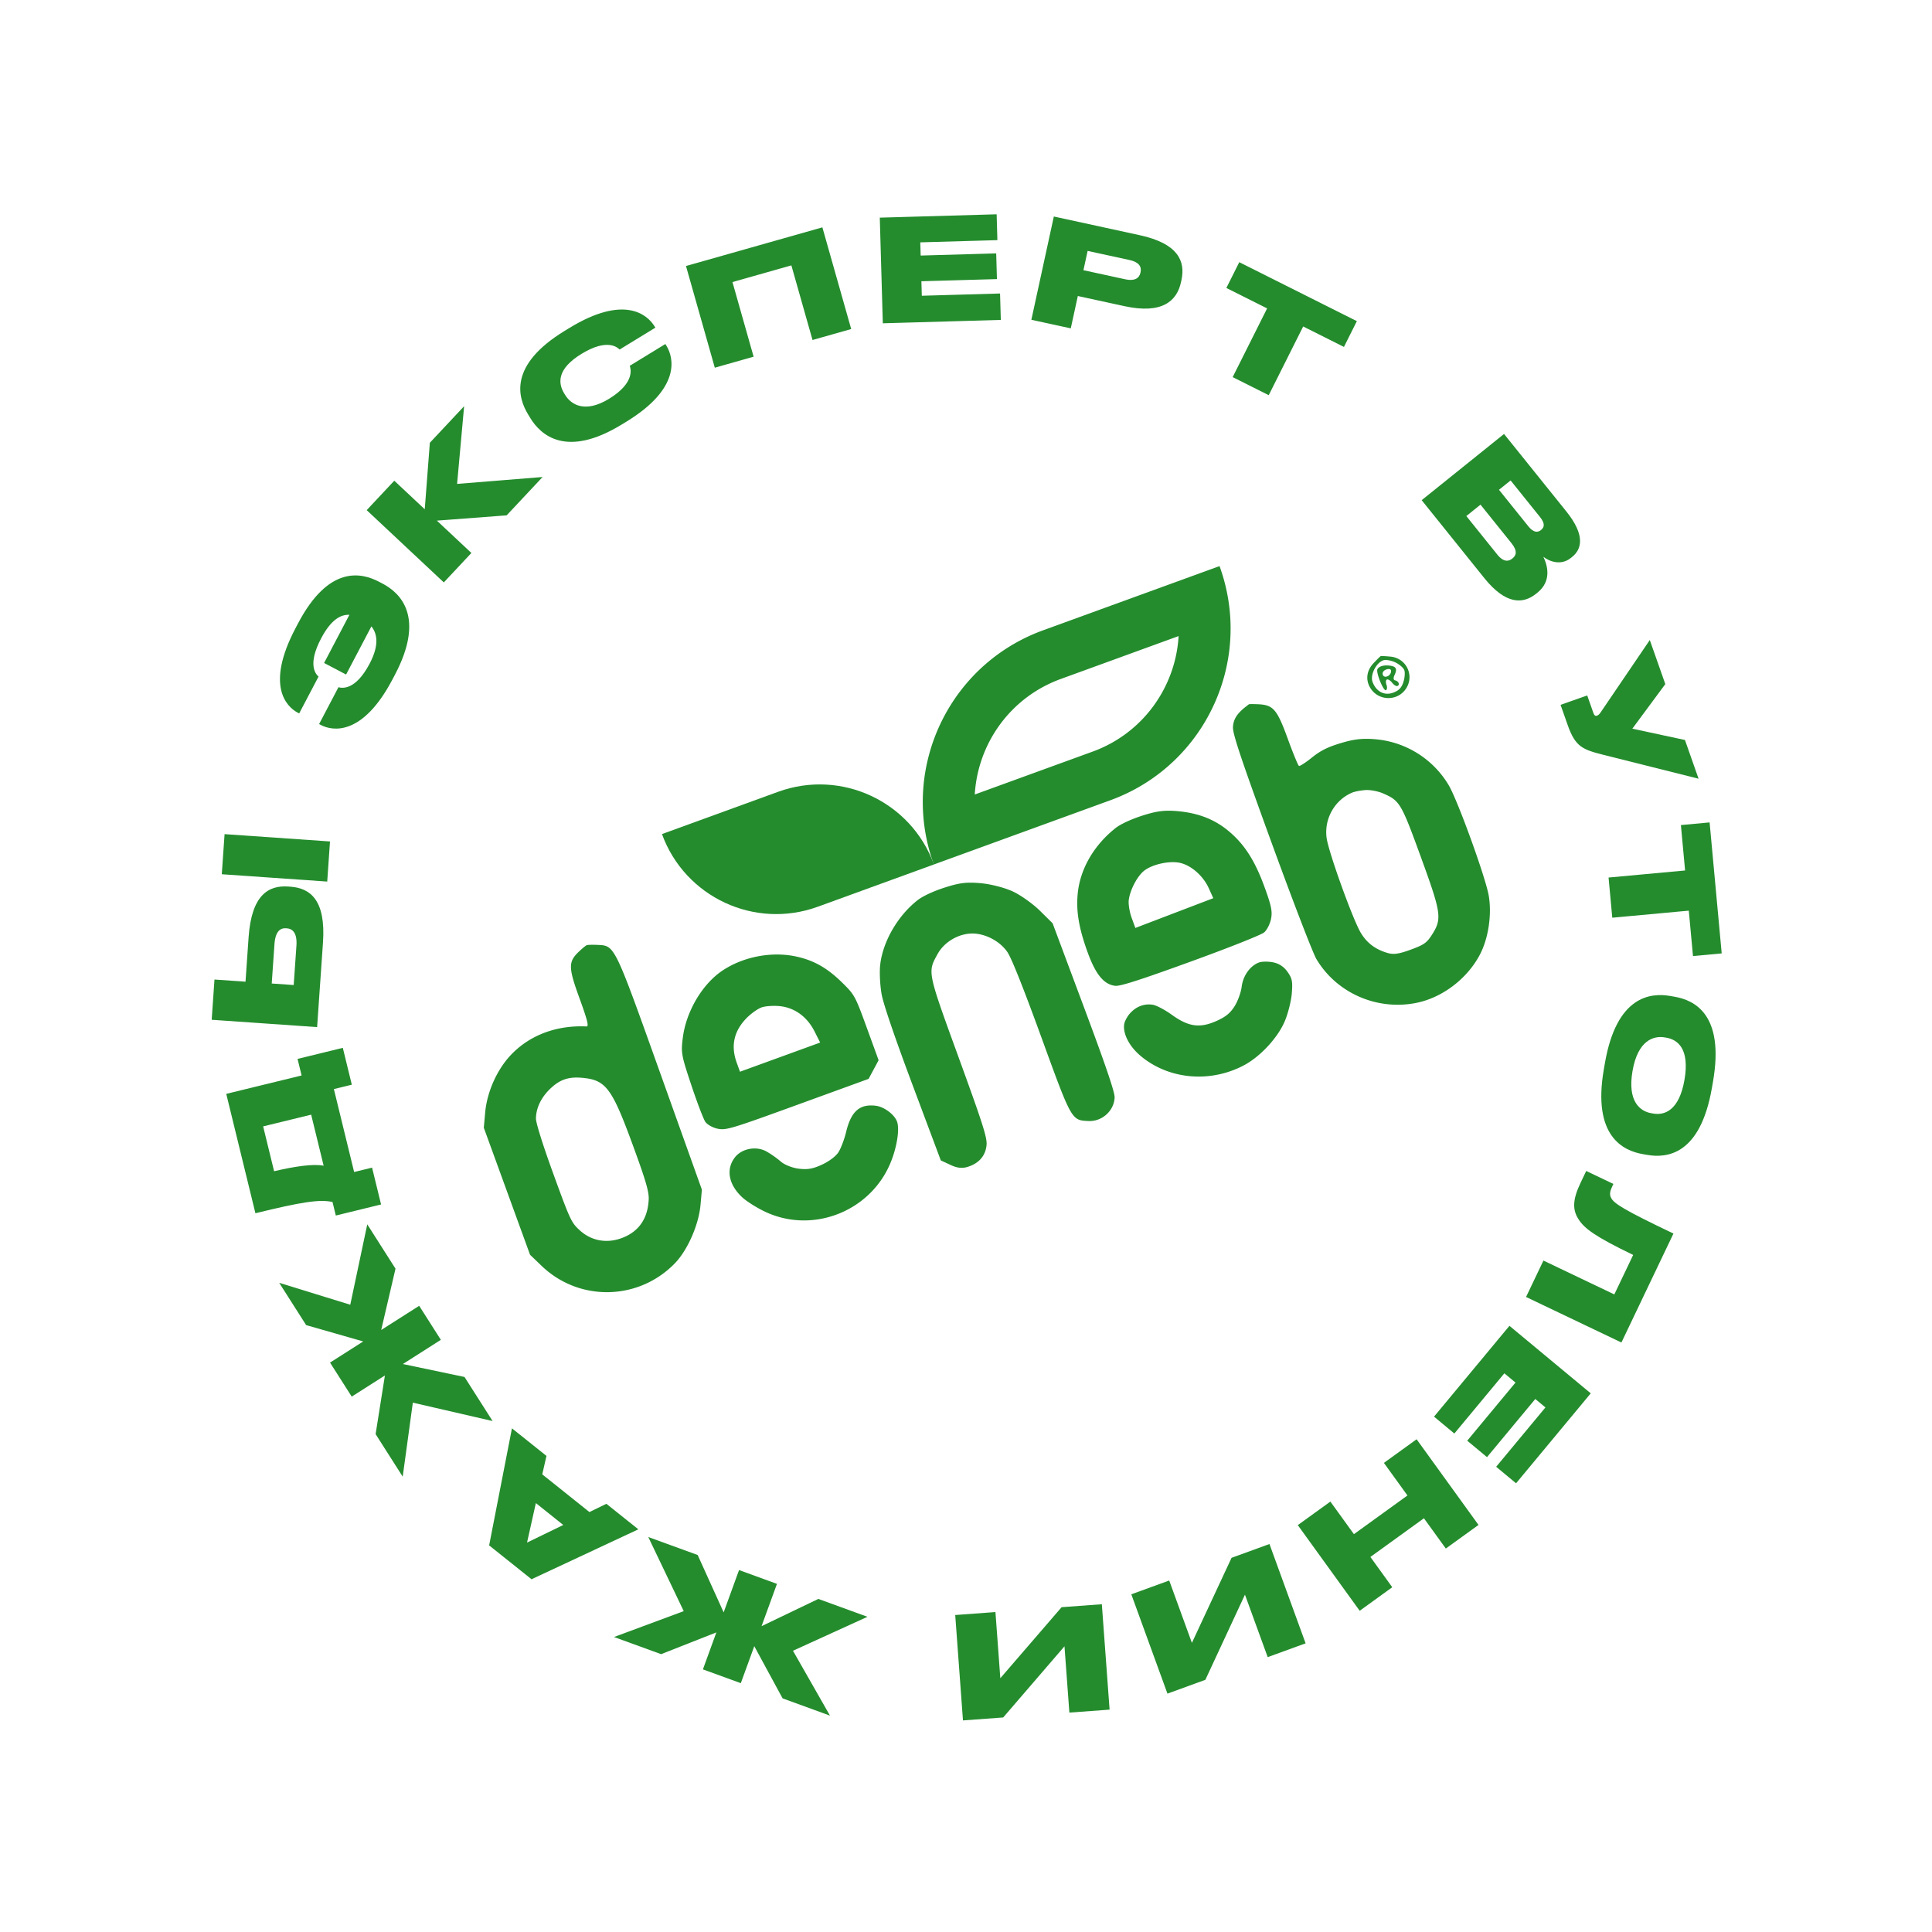 <svg width="241" height="241" fill="none" xmlns="http://www.w3.org/2000/svg"><path d="M82.575 104.043l14.491-5.274c7.87-2.865 16.573 1.193 19.437 9.064l-14.49 5.274c-7.87 2.864-16.573-1.193-19.438-9.064z" fill="#248C2D"/><path fill-rule="evenodd" clip-rule="evenodd" d="M115.152 101.452c.133 2.131.57 4.278 1.337 6.386l22.016-8.013c9.72-3.538 15.57-13 14.958-22.825a22.81 22.81 0 00-1.337-6.385l-22.016 8.013c-9.72 3.537-15.57 13-14.958 22.824zm6.443-2.345c.366-6.314 4.403-12.11 10.724-14.41l14.701-5.352c-.366 6.314-4.403 12.11-10.724 14.411l-14.701 5.351zm-49.381 19.599c-1.34 1.271-1.33 1.968.085 5.856.979 2.689 1.179 3.494.865 3.479-3.724-.175-7.05 1.067-9.394 3.51-1.754 1.828-3.016 4.634-3.25 7.227l-.17 1.894 2.885 7.925 2.884 7.924 1.45 1.392c4.69 4.5 12.112 4.343 16.637-.352 1.574-1.634 2.955-4.786 3.177-7.256l.171-1.906-5.193-14.525c-5.785-16.182-5.649-15.905-7.856-16.007-.61-.028-1.209-.01-1.328.04-.12.051-.553.41-.963.799zm83.132-30.51c-1.05.827-1.499 1.557-1.544 2.507-.04.829.966 3.842 4.781 14.322 2.657 7.3 5.188 13.873 5.624 14.606 2.506 4.213 7.478 6.421 12.362 5.491 3.304-.628 6.471-3.024 8.062-6.097 1.041-2.011 1.475-4.947 1.078-7.292-.382-2.259-3.873-11.895-4.994-13.785a11.81 11.81 0 00-9.116-5.73c-1.604-.141-2.674-.024-4.323.472-1.664.5-2.535.935-3.618 1.803-.784.629-1.515 1.103-1.623 1.052-.108-.05-.734-1.57-1.392-3.377-1.343-3.69-1.806-4.231-3.69-4.319-.599-.027-1.121-.026-1.161.002-.039.028-.24.184-.446.346zm15.987-5.465c-.898.949-1.024 2.164-.329 3.19 1.033 1.525 3.286 1.548 4.34.044 1.152-1.643.114-3.87-1.891-4.058-.613-.057-1.158-.088-1.213-.068-.054.02-.462.421-.907.892zm2.697-.116c.522.243 1.037.685 1.145.982.109.298.055.973-.119 1.5-.229.698-.577 1.055-1.271 1.308-1.103.401-2.132-.14-2.574-1.355-.311-.853.434-2.354 1.329-2.68.298-.108.968.002 1.49.245zm-2.211.873c-.192.411.743 2.72 1.056 2.607.156-.057.191-.358.077-.67-.113-.31-.087-.609.059-.662.145-.053.438.13.65.405.212.275.505.457.65.404.352-.128.16-.61-.279-.701-.217-.045-.247-.294-.078-.654.362-.775.221-1.07-.567-1.182-.75-.107-1.393.079-1.568.453zm1.707.207c.016.6-.84.998-1.03.478-.095-.263.081-.534.429-.66.346-.126.595-.051.601.182zm-83.342 37.333c-2.526 1.655-4.573 5.078-5 8.357-.252 1.927-.201 2.214 1.05 5.968.723 2.168 1.51 4.23 1.748 4.582.237.351.934.74 1.548.863 1.046.209 1.668.023 9.968-2.997l8.852-3.221.625-1.164.625-1.163-1.476-4.056c-1.438-3.949-1.517-4.095-3.03-5.588-1.873-1.848-3.543-2.803-5.746-3.286-3.031-.666-6.545-.012-9.164 1.705zm24.277-8.739c-2.498 1.956-4.378 5.233-4.672 8.143-.092.916-.006 2.545.191 3.619.226 1.232 1.654 5.413 3.868 11.327l3.51 9.373 1.203.56c.871.405 1.487.466 2.23.219 1.366-.454 2.148-1.382 2.273-2.698.086-.91-.461-2.629-3.467-10.887-3.936-10.816-3.901-10.642-2.648-12.926.812-1.479 2.519-2.517 4.227-2.57 1.653-.05 3.546.927 4.49 2.319.519.764 1.986 4.446 4.228 10.605 3.799 10.437 3.759 10.366 5.887 10.465 1.689.078 3.186-1.269 3.259-2.933.029-.65-1.074-3.895-3.848-11.324l-3.889-10.413-1.589-1.569c-.877-.866-2.392-1.942-3.378-2.401-.999-.465-2.76-.918-3.994-1.027-1.786-.157-2.647-.053-4.518.55-1.416.456-2.718 1.064-3.363 1.568zm24.711-9.009c-2.698 2.133-4.405 5.06-4.727 8.104-.234 2.228.123 4.377 1.239 7.442.999 2.742 2.028 3.985 3.434 4.146.613.07 3.126-.737 9.393-3.014 4.884-1.775 8.825-3.342 9.183-3.65.344-.297.729-1.05.855-1.673.188-.934.046-1.634-.805-3.975-1.224-3.366-2.566-5.435-4.597-7.085-1.766-1.435-3.796-2.195-6.421-2.406-1.504-.121-2.496.015-4.259.582-1.375.443-2.698 1.057-3.295 1.529zm-66.648 31.16c3.04.247 3.78 1.216 6.404 8.375 1.624 4.431 2.039 5.845 1.993 6.802-.114 2.431-1.27 4.066-3.422 4.841-1.86.669-3.737.315-5.16-.972-1.063-.963-1.21-1.273-3.304-7.03-1.303-3.579-2.187-6.39-2.18-6.929.018-1.289.611-2.558 1.703-3.64 1.192-1.182 2.29-1.583 3.966-1.447zm24.752-8.932c1.847.188 3.408 1.323 4.327 3.144l.705 1.397-5 1.819-4.999 1.82-.405-1.114c-.781-2.147-.349-4.017 1.31-5.661.519-.514 1.316-1.074 1.772-1.244.456-.17 1.487-.242 2.29-.161zm49.87-17.885c1.42.294 2.938 1.618 3.642 3.178l.559 1.239-4.861 1.856-4.86 1.857-.471-1.294c-.259-.712-.416-1.704-.35-2.205.171-1.279 1.084-3 1.94-3.658 1.015-.781 3.1-1.242 4.401-.973zm23.181-9.069c.588-.041 1.57.143 2.181.409 2.112.918 2.275 1.191 4.749 7.989 2.558 7.027 2.645 7.659 1.34 9.69-.62.967-.995 1.226-2.637 1.824-1.491.543-2.134.631-2.909.398-1.508-.453-2.546-1.24-3.306-2.508-.992-1.654-4.013-10.039-4.26-11.822-.331-2.395 1.005-4.754 3.213-5.672.308-.128 1.041-.266 1.629-.308zm-78.67 45.838c-1.125 1.472-.768 3.382.926 4.958.558.52 1.871 1.343 2.918 1.83 5.866 2.731 12.975-.02 15.534-6.011.824-1.931 1.211-4.267.867-5.247-.307-.878-1.6-1.854-2.63-1.986-2.027-.26-3.104.682-3.725 3.263-.227.941-.666 2.091-.975 2.556-.334.502-1.159 1.118-2.037 1.523-1.143.527-1.797.64-2.906.504-.79-.097-1.784-.491-2.22-.88a12.325 12.325 0 00-1.8-1.268c-1.279-.715-3.093-.368-3.953.758zm49.287-17.97c-.341.385-.662.991-.713 1.347-.172 1.191.64 2.757 2.038 3.936 3.49 2.942 8.637 3.421 12.867 1.199 2.073-1.089 4.267-3.457 5.143-5.55.398-.951.787-2.505.863-3.452.119-1.473.041-1.861-.542-2.68-.457-.641-1.047-1.03-1.786-1.178-.607-.122-1.397-.116-1.756.014-1.106.401-1.998 1.642-2.169 3.02-.089.724-.495 1.834-.902 2.467-.556.866-1.124 1.32-2.302 1.838-2.039.895-3.443.693-5.504-.793-.861-.62-1.933-1.186-2.383-1.257-1.067-.168-2.084.219-2.854 1.089z" fill="#248C2D"/><path d="M47.745 72.814l-.455-.24c-2.227-1.17-6.29-2.085-10.124 5.209l-.313.596c-3.735 7.105-1.15 9.765.294 10.524l.172.09 2.416-4.595c-.382-.34-1.389-1.51.318-4.757 1.228-2.337 2.439-3.002 3.531-2.949L40.427 82.7l2.745 1.442 3.157-6.007c.727.902 1 2.327-.22 4.648-1.773 3.373-3.455 3.069-3.889 2.941l-2.415 4.596.235.124c1.474.775 5.212 1.358 8.921-5.7l.314-.597c3.775-7.184.681-10.17-1.53-11.333zm11.059-3.835l-4.306-4.035 8.704-.659 4.483-4.783-10.666.86.877-9.694-4.277 4.564-.634 8.294-3.801-3.562-3.441 3.672 9.62 9.015 3.44-3.672zm19.751-23.348c.097.294.735 2.085-2.575 4.11-3.023 1.85-4.75.725-5.49-.484l-.11-.182c-.768-1.254-.944-3.037 2.154-4.932 3.25-1.989 4.506-.784 4.758-.543l4.459-2.728-.12-.197c-.894-1.426-3.767-3.948-10.614.241l-.59.36c-7.013 4.292-5.85 8.296-4.537 10.442l.268.439c1.304 2.131 4.486 5.024 11.409.789l.59-.361c6.786-4.152 5.896-7.95 4.99-9.43l-.148-.243-4.444 2.72zm15.452-1.137l-2.638-9.308 7.348-2.082 2.638 9.308 4.825-1.367-3.595-12.684-17.014 4.822 3.595 12.684 4.841-1.373zm15.739-17.344l.377 13.178 14.719-.422-.094-3.294-9.76.28-.052-1.808 9.423-.27-.092-3.206-9.422.27-.048-1.647 9.618-.275-.092-3.224-14.577.418zm30.52 11.041c4.709 1.025 6.541-.644 7.05-2.981l.06-.277c.516-2.372-.441-4.557-5.185-5.59l-10.735-2.335-2.803 12.882 4.917 1.07.878-4.034 5.818 1.265zm-4.594-6.893l5.229 1.138c1.143.249 1.53.804 1.372 1.532l-.012.051c-.154.71-.758 1.069-1.883.824l-5.229-1.138.523-2.407zm22.592 17.997l4.296-8.57 5.085 2.55 1.612-3.216-14.668-7.354-1.612 3.216 5.084 2.549-4.296 8.57 4.499 2.255zm29.352 4.838l-10.275 8.26 7.816 9.722c2.687 3.342 4.84 3.249 6.455 1.95l.166-.133c1.809-1.455 1.265-3.404.739-4.483.696.555 2.167 1.169 3.438.147l.152-.122c1.187-.955 1.69-2.677-.719-5.674l-7.772-9.667zm.819 5.798l3.664 4.558c.655.814.554 1.282.139 1.615l-.027.023c-.387.31-.907.342-1.562-.473l-3.664-4.557 1.45-1.166zm-3.756 3.02l3.863 4.806c.811 1.008.563 1.548.135 1.893l-.042.033c-.4.322-1.039.517-1.86-.505l-3.864-4.806 1.768-1.42zm21.119 16.886l-6.139 9.034c-.148.22-.275.34-.442.399l-.017.006c-.167.059-.319 0-.437-.335l-.77-2.19-3.326 1.17.876 2.49c.97 2.76 1.855 3.086 4.494 3.755l11.846 2.972-1.699-4.831-6.563-1.411 4.112-5.56-1.935-5.5zm-4.681 34.64l9.545-.881.523 5.664 3.582-.331-1.508-16.339-3.582.331.523 5.664-9.546.881.463 5.011zm12.426 21.24l.137-.785c1.462-8.415-2.333-10.172-4.795-10.599l-.523-.091c-2.427-.422-6.697-.067-8.16 8.348l-.136.785c-1.459 8.397 2.441 10.172 4.867 10.594l.524.091c2.462.428 6.63.037 8.086-8.343zm-3.421-1.008c-.671 3.858-2.516 4.437-3.895 4.197l-.245-.042c-1.379-.24-3.005-1.44-2.337-5.281.667-3.84 2.655-4.412 4.017-4.175l.209.036c1.379.24 2.93 1.354 2.251 5.265zm-17.592 22.536l-2.169 4.541 11.897 5.68 6.49-13.591c-6.172-2.947-7.439-3.749-7.785-4.464-.222-.439-.126-.845.179-1.485l.114-.24-3.389-1.618-.703 1.471c-1.046 2.19-1 3.41-.242 4.577.734 1.136 2.06 2.142 6.802 4.426l-2.352 4.925-8.842-4.222zm5.901 16.562l-10.142-8.422-9.407 11.328 2.535 2.106 6.238-7.511 1.39 1.154-6.022 7.253 2.467 2.049 6.023-7.253 1.267 1.053-6.147 7.402 2.481 2.061 9.317-11.22zm-25.801 8.676l2.937 4.064-6.678 4.826-2.937-4.064-4.064 2.937 7.721 10.685 4.064-2.937-2.729-3.777 6.678-4.826 2.73 3.777 4.079-2.947-7.722-10.686-4.079 2.948zm-26.781 14.672l-4.729 1.721 4.509 12.388 4.729-1.721 4.939-10.623 2.837 7.793 4.729-1.722-4.509-12.388-4.729 1.721-4.946 10.607-2.83-7.776zm-21.676 3.935l-5.018.37.967 13.148 5.019-.37 7.644-8.877.609 8.27 5.018-.369-.967-13.148-5.019.369-7.645 8.86-.608-8.253zm-27.255-3.518l-4.729-1.721-1.92 5.278-3.241-7.157-6.161-2.242 4.422 9.246-8.698 3.227 5.878 2.139 6.89-2.715-1.678 4.612 4.728 1.721 1.68-4.612 3.532 6.509 5.911 2.152-4.616-8.092 9.292-4.236-6.128-2.23-7.083 3.399 1.921-5.278zm-28.752-15.961l-4.305-3.44-2.845 14.602 5.288 4.225 13.324-6.228-3.987-3.186-2.116 1.031-5.883-4.701.524-2.303zm2.097 8.616l-4.52 2.195 1.1-4.927 3.42 2.732zm-15.271-23.096l-2.704-4.244-4.737 3.018 1.785-7.65-3.523-5.53-2.12 10.028-8.864-2.734 3.36 5.275 7.12 2.04-4.14 2.637 2.705 4.244 4.14-2.637-1.16 7.315 3.38 5.305 1.263-9.23 9.95 2.295-3.503-5.499-7.689-1.614 4.737-3.019zM41.478 149.94l.412 1.687 5.646-1.38-1.123-4.595-2.238.546-2.527-10.345 2.238-.547-1.123-4.596-5.646 1.38.505 2.065-9.399 2.296 3.638 14.89c5.663-1.384 7.994-1.771 9.617-1.401zm-1.106-4.527c-1.25-.261-3.576.071-6.18.688l-1.366-5.594 5.99-1.463 1.556 6.369zm-9.362-28.489l-.384 5.533-3.871-.269-.349 5.02 13.152.913.732-10.553c.37-5.321-1.607-6.79-4.064-6.961l-.283-.02c-2.44-.169-4.565 1.034-4.933 6.337zm10.155-11.96l-13.152-.913-.347 5.003 13.152.913.347-5.003zm-4.529 17.91l-2.74-.19.34-4.897c.113-1.626.728-2.045 1.47-1.994l.053.004c.725.05 1.33.554 1.217 2.18l-.34 4.897z" fill="#248C2D"/></svg>